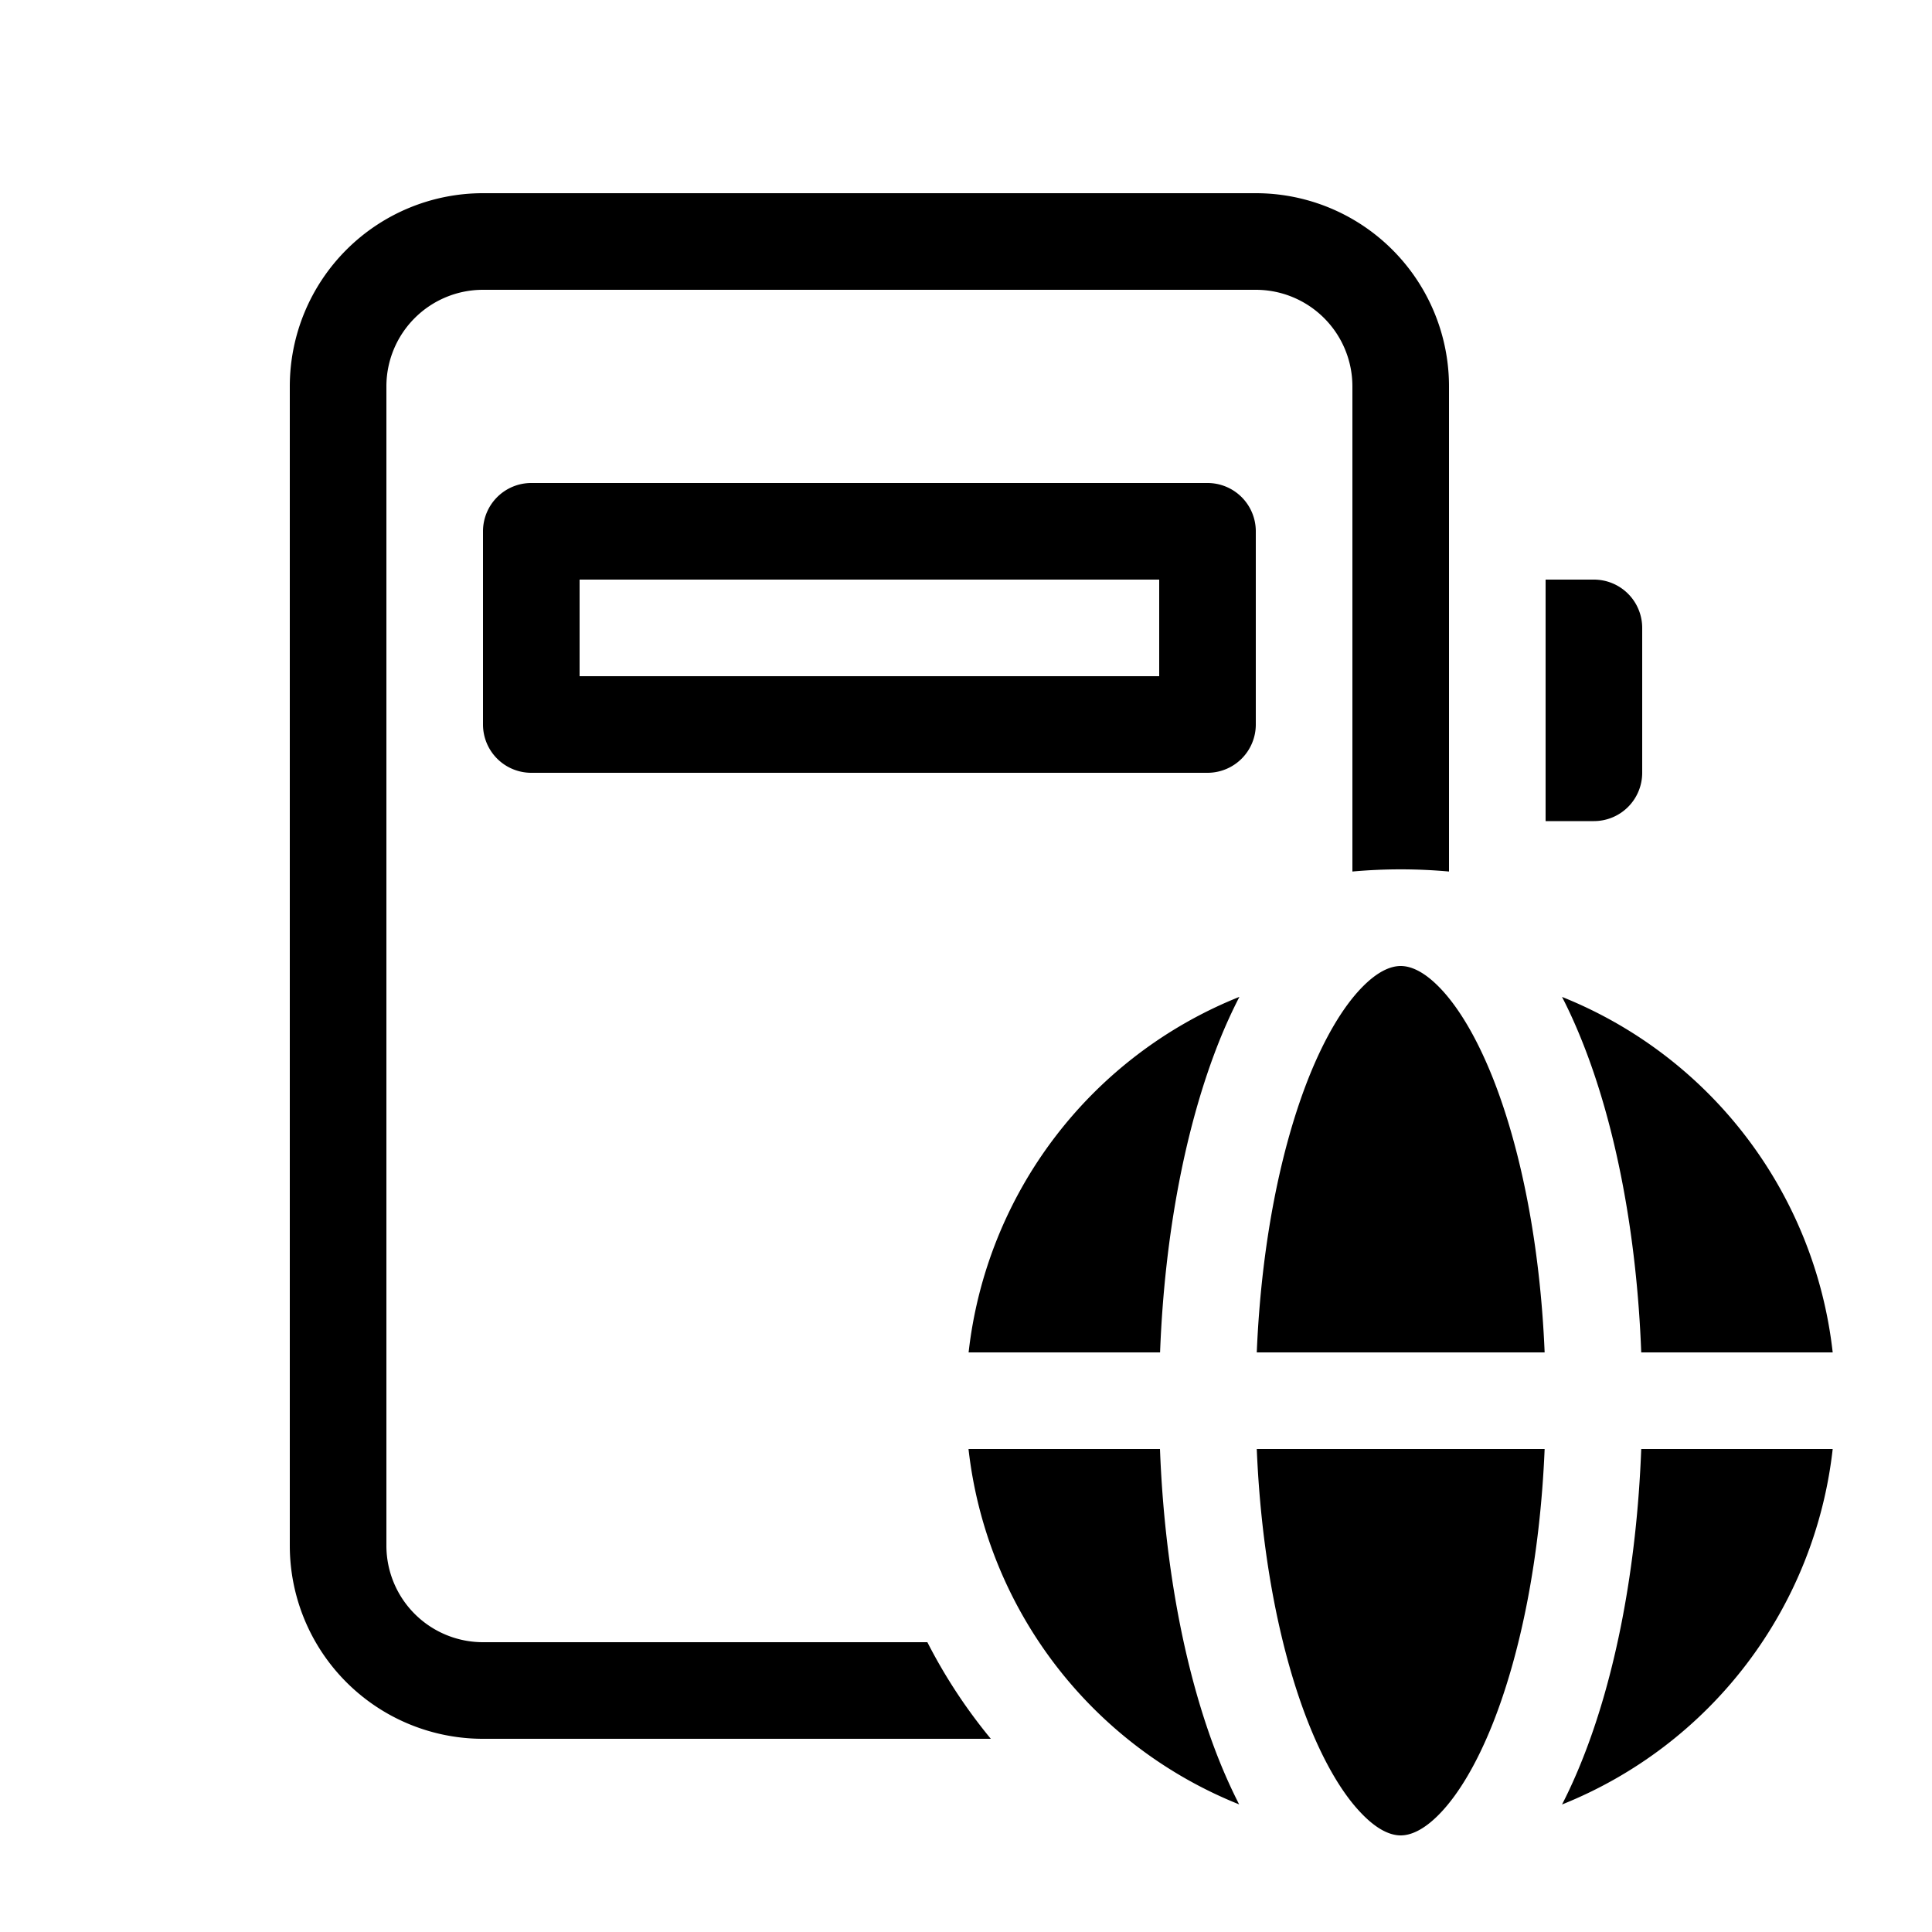 <svg xmlns="http://www.w3.org/2000/svg" width="20" height="20" fill="currentColor"><path d="M5 2a2 2 0 0 0-2 2v12a2 2 0 0 0 2 2h5.257a5.503 5.503 0 0 1-.657-1H5a1 1 0 0 1-1-1V4a1 1 0 0 1 1-1h8a1 1 0 0 1 1 1v5.022a5.571 5.571 0 0 1 1 0V4a2 2 0 0 0-2-2H5Z"/><path d="M5 5.5a.5.5 0 0 1 .5-.5h7a.5.5 0 0 1 .5.5v2a.5.5 0 0 1-.5.5h-7a.5.5 0 0 1-.5-.5v-2ZM6 6v1h6V6H6ZM16 6h.5a.5.5 0 0 1 .5.5V8a.5.5 0 0 1-.5.5H16V6ZM13.55 11.15c-.29.727-.493 1.722-.54 2.85h2.98c-.047-1.128-.25-2.123-.54-2.85-.167-.417-.353-.722-.535-.914-.18-.19-.32-.236-.415-.236-.095 0-.235.046-.415.236-.182.192-.368.497-.535.914ZM12.83 10.32a5.346 5.346 0 0 0-.209.459c-.344.862-.565 1.987-.612 3.221h-1.982a4.505 4.505 0 0 1 2.802-3.68ZM16.17 10.32c.075.145.144.299.208.459.345.862.565 1.987.612 3.221h1.982a4.504 4.504 0 0 0-2.802-3.68ZM18.972 15H16.99c-.047 1.234-.267 2.36-.612 3.221-.064.16-.133.314-.208.459A4.504 4.504 0 0 0 18.972 15ZM14.5 19c.094 0 .235-.046.415-.236.182-.192.368-.497.535-.914.29-.727.493-1.722.54-2.85h-2.98c.047 1.128.25 2.123.54 2.85.167.417.353.722.535.913.18.191.32.237.415.237ZM12.83 18.68A4.505 4.505 0 0 1 10.026 15h1.982c.047 1.234.268 2.36.612 3.221.064.16.134.314.208.459Z"/></svg>
